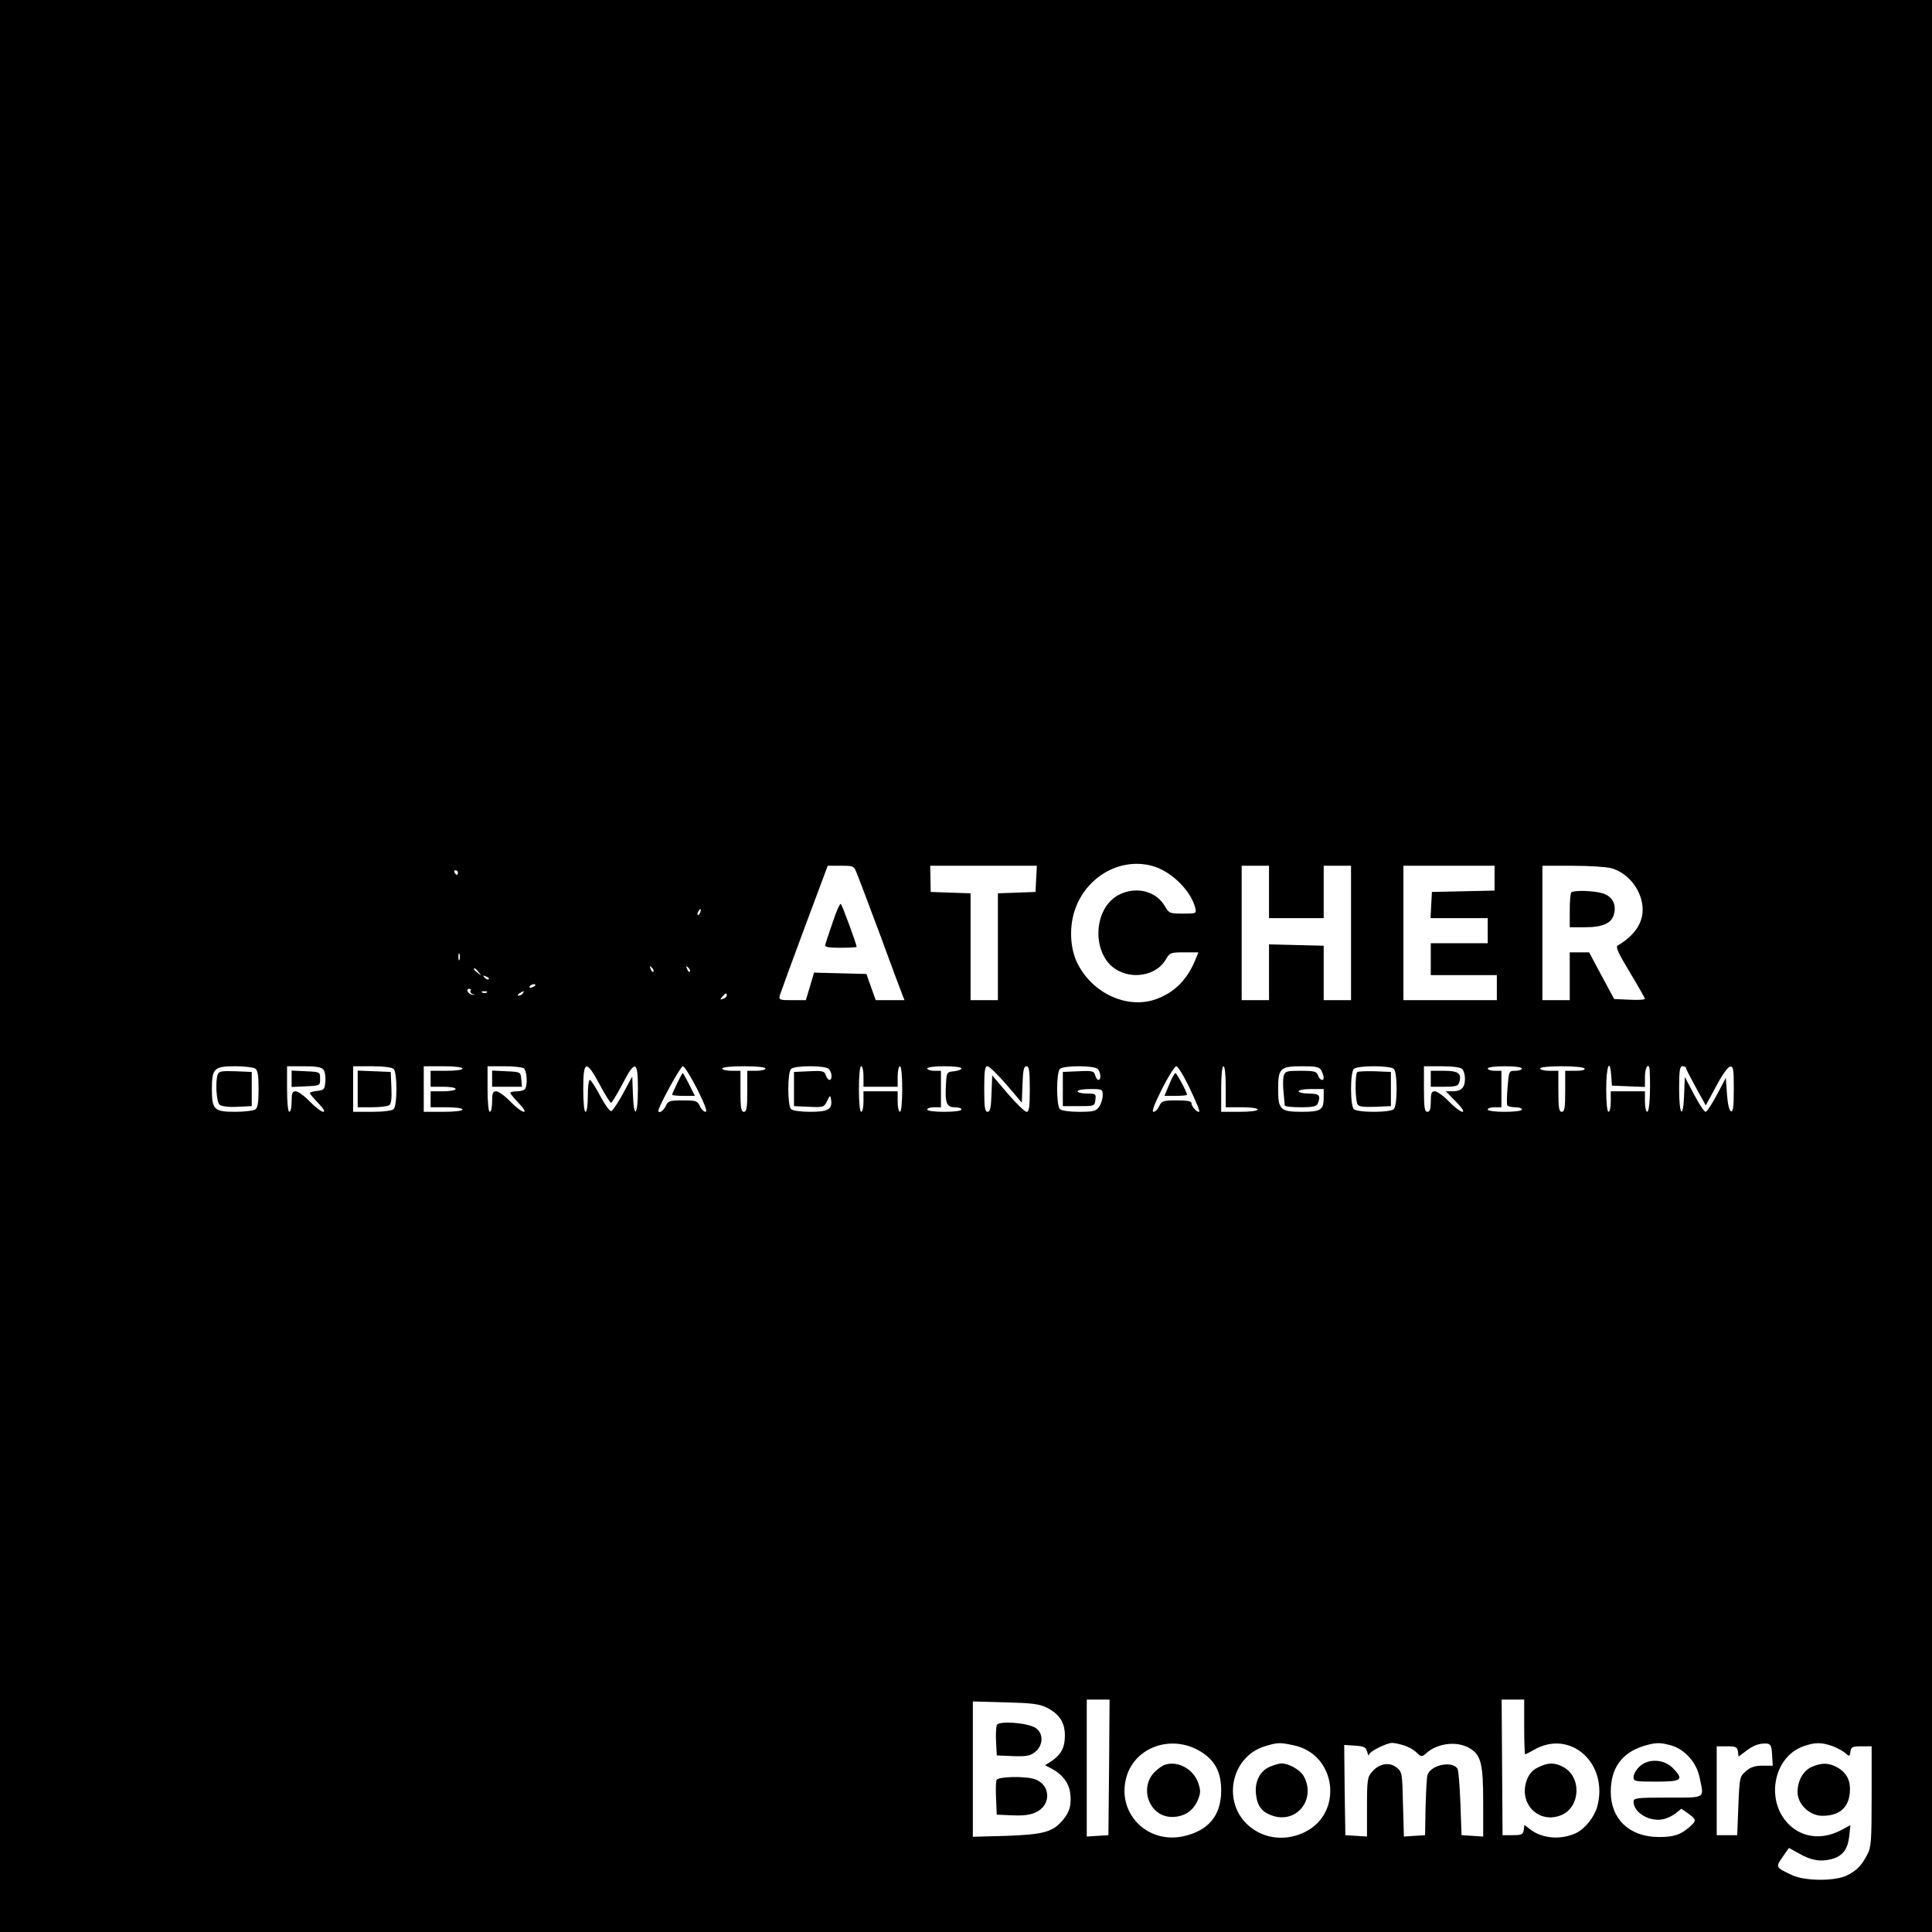<?xml version="1.0" standalone="no"?>
<!DOCTYPE svg PUBLIC "-//W3C//DTD SVG 20010904//EN"
 "http://www.w3.org/TR/2001/REC-SVG-20010904/DTD/svg10.dtd">
<svg version="1.0" xmlns="http://www.w3.org/2000/svg"
 width="848pt" height="848pt" viewBox="0 0 848 848"
 preserveAspectRatio="xMidYMid meet">

<g transform="translate(0,848) scale(0.1,-0.1)"
fill="#000000" stroke="none">
<path d="M0 4240 l0 -4240 4240 0 4240 0 0 4240 0 4240 -4240 0 -4240 0 0
-4240z m5071 435 c78 -27 157 -108 175 -179 6 -26 6 -26 -54 -26 -58 0 -61 1
-80 34 -38 64 -122 86 -196 51 -125 -59 -127 -280 -3 -338 75 -36 168 -12 205
53 16 28 21 30 80 30 l62 0 -15 -37 c-36 -85 -91 -140 -172 -169 -125 -44
-277 25 -343 156 -35 68 -38 168 -9 245 55 147 211 227 350 180z m-1308 -34
c9 -21 54 -142 101 -267 46 -126 89 -241 95 -256 l11 -28 -63 0 -63 0 -21 58
-20 57 -115 3 -115 3 -18 -61 -18 -60 -60 0 c-56 0 -59 1 -54 22 4 12 52 145
108 295 l102 273 58 0 c57 0 57 0 72 -39z m785 -18 l-3 -58 -82 -3 -83 -3 0
-234 0 -235 -60 0 -60 0 0 235 0 234 -87 3 -88 3 -1 58 -1 57 234 0 234 0 -3
-57z m1022 -58 l0 -115 120 0 120 0 0 115 0 115 60 0 60 0 0 -295 0 -295 -60
0 -60 0 0 119 0 120 -120 3 -120 3 0 -122 0 -123 -60 0 -60 0 0 295 0 295 60
0 60 0 0 -115z m990 60 l0 -54 -137 -3 -138 -3 -3 -57 -3 -58 126 0 125 0 0
-55 0 -55 -125 0 -125 0 0 -70 0 -70 145 0 145 0 0 -55 0 -55 -205 0 -205 0 0
295 0 295 200 0 200 0 0 -55z m513 44 c77 -21 137 -102 137 -182 0 -61 -38
-115 -109 -157 -11 -6 1 -32 53 -118 36 -60 66 -113 66 -116 0 -4 -30 -6 -67
-4 l-68 3 -55 102 -55 103 -42 0 -43 0 0 -105 0 -105 -60 0 -60 0 0 295 0 295
133 0 c72 0 149 -5 170 -11z m-5063 -19 c0 -5 -2 -10 -4 -10 -3 0 -8 5 -11 10
-3 6 -1 10 4 10 6 0 11 -4 11 -10z m1063 -175 c-3 -9 -8 -14 -10 -11 -3 3 -2
9 2 15 9 16 15 13 8 -4z m-1056 -207 c-3 -7 -5 -2 -5 12 0 14 2 19 5 13 2 -7
2 -19 0 -25z m851 -53 c-3 -3 -9 2 -12 12 -6 14 -5 15 5 6 7 -7 10 -15 7 -18z
m160 0 c-3 -3 -9 2 -12 12 -6 14 -5 15 5 6 7 -7 10 -15 7 -18z m-927 -2 c13
-16 12 -17 -3 -4 -10 7 -18 15 -18 17 0 8 8 3 21 -13z m44 -31 c-3 -3 -11 0
-18 7 -9 10 -8 11 6 5 10 -3 15 -9 12 -12z m205 -26 c0 -2 -7 -7 -16 -10 -8
-3 -12 -2 -9 4 6 10 25 14 25 6z m-285 -25 c-3 -5 2 -12 10 -14 12 -4 12 -5
-1 -3 -19 1 -32 26 -14 26 6 0 9 -4 5 -9z m72 -7 c-3 -3 -12 -4 -19 -1 -8 3
-5 6 6 6 11 1 17 -2 13 -5z m158 -4 c-3 -5 -12 -10 -18 -10 -7 0 -6 4 3 10 19
12 23 12 15 0z m895 -9 c0 -5 -7 -12 -16 -15 -14 -5 -15 -4 -4 9 14 17 20 19
20 6z m-2070 -321 c11 -7 15 -29 15 -90 0 -61 -4 -83 -15 -90 -8 -5 -47 -10
-87 -10 -93 0 -103 9 -103 100 0 91 10 100 103 100 40 0 79 -5 87 -10z m299
-4 c7 -8 11 -32 9 -53 -3 -35 -6 -38 -35 -41 -18 -2 -33 -6 -33 -10 0 -3 17
-23 37 -44 23 -24 31 -38 22 -38 -8 0 -35 20 -59 45 -24 25 -52 45 -62 45 -15
0 -18 -8 -18 -45 0 -25 -4 -45 -10 -45 -6 0 -10 40 -10 100 l0 100 74 0 c52 0
77 -4 85 -14z m309 2 c7 -7 12 -42 12 -88 0 -46 -5 -81 -12 -88 -7 -7 -44 -12
-95 -12 l-83 0 0 100 0 100 83 0 c51 0 88 -5 95 -12z m302 2 c0 -6 -30 -10
-70 -10 l-70 0 0 -35 0 -35 55 0 c30 0 55 -4 55 -10 0 -5 -25 -10 -55 -10
l-55 0 0 -35 0 -35 70 0 c40 0 70 -4 70 -10 0 -6 -35 -10 -85 -10 l-85 0 0
100 0 100 85 0 c50 0 85 -4 85 -10z m269 1 c13 -9 18 -71 6 -90 -3 -6 -19 -11
-36 -11 -16 0 -29 -3 -29 -7 0 -4 17 -24 37 -45 23 -24 31 -38 22 -38 -8 0
-35 20 -59 45 -24 25 -52 45 -62 45 -15 0 -18 -8 -18 -45 0 -25 -4 -45 -10
-45 -6 0 -10 40 -10 100 l0 100 73 0 c39 0 78 -4 86 -9z m334 -73 c23 -43 45
-78 49 -78 4 0 26 36 49 80 57 110 69 106 69 -20 0 -118 -18 -136 -22 -22 l-3
77 -40 -74 c-22 -41 -46 -76 -52 -78 -6 -2 -28 28 -48 66 -21 39 -41 71 -46
71 -5 0 -9 -31 -9 -70 0 -40 -4 -70 -10 -70 -6 0 -10 40 -10 101 0 126 13 129
73 17z m427 -18 c33 -66 46 -100 37 -100 -8 0 -19 11 -25 25 -11 23 -17 25
-75 25 -58 0 -65 -2 -75 -25 -10 -21 -32 -35 -32 -20 0 18 97 195 107 195 7 0
35 -45 63 -100z m300 90 c0 -5 -18 -10 -40 -10 l-40 0 0 -90 c0 -73 -3 -90
-15 -90 -12 0 -15 17 -15 90 l0 90 -40 0 c-22 0 -40 5 -40 10 0 6 38 10 95 10
57 0 95 -4 95 -10z m278 -2 c14 -14 16 -48 3 -48 -5 0 -13 9 -16 20 -6 19 -14
21 -73 18 l-67 -3 0 -75 0 -75 66 -3 c63 -3 66 -2 79 25 14 27 14 28 18 5 6
-41 -14 -52 -92 -52 -43 0 -77 5 -84 12 -16 16 -16 160 0 176 16 16 150 16
166 0z m152 -33 l0 -45 75 0 75 0 0 45 c0 25 5 45 10 45 6 0 10 -40 10 -100 0
-60 -4 -100 -10 -100 -5 0 -10 20 -10 45 l0 45 -75 0 -75 0 0 -45 c0 -25 -4
-45 -10 -45 -6 0 -10 40 -10 100 0 60 4 100 10 100 6 0 10 -20 10 -45z m430
36 c0 -6 -15 -11 -32 -13 -32 -3 -33 -4 -36 -57 -5 -82 3 -101 38 -101 17 0
30 -4 30 -10 0 -6 -32 -10 -75 -10 -43 0 -75 4 -75 10 0 6 14 10 30 10 l30 0
0 80 0 80 -30 0 c-16 0 -30 5 -30 10 0 6 32 10 75 10 41 0 75 -4 75 -9z m197
-71 l68 -80 3 80 c2 62 6 80 17 80 12 0 15 -19 15 -100 0 -80 -3 -100 -14
-100 -8 0 -45 36 -83 80 l-68 80 -3 -80 c-2 -62 -6 -80 -17 -80 -12 0 -15 19
-15 100 0 80 3 100 14 100 8 0 45 -36 83 -80z m401 68 c14 -14 16 -48 3 -48
-5 0 -11 9 -14 20 -5 19 -12 21 -74 18 l-68 -3 0 -75 0 -75 70 0 c69 0 70 0
73 28 3 26 1 27 -37 27 -23 0 -41 5 -41 10 0 6 25 10 55 10 53 0 55 -1 55 -28
0 -15 -7 -38 -16 -50 -13 -19 -24 -22 -88 -22 -43 0 -77 5 -84 12 -16 16 -16
160 0 176 16 16 150 16 166 0z m404 -85 c26 -54 45 -100 42 -102 -7 -7 -34 21
-34 35 0 11 -16 14 -65 14 -60 0 -66 -2 -77 -25 -6 -14 -17 -25 -25 -25 -9 0
4 34 37 100 28 55 56 100 63 100 7 0 34 -44 59 -97z m158 7 l0 -90 70 0 c40 0
70 -4 70 -10 0 -6 -33 -10 -80 -10 l-80 0 0 100 c0 60 4 100 10 100 6 0 10
-37 10 -90z m420 71 c5 -11 10 -24 10 -30 0 -19 -18 -12 -25 9 -6 17 -15 20
-75 20 -65 0 -70 -2 -76 -24 -3 -13 -3 -45 0 -72 2 -27 5 -52 5 -56 1 -5 32
-8 70 -8 54 0 70 4 75 16 14 36 7 44 -39 44 -25 0 -45 5 -45 10 0 6 25 10 55
10 l55 0 0 -38 c0 -54 -13 -62 -96 -62 -94 0 -104 9 -104 100 0 91 9 100 105
100 63 0 76 -3 85 -19z m318 7 c7 -7 12 -42 12 -88 0 -46 -5 -81 -12 -88 -7
-7 -42 -12 -88 -12 -46 0 -81 5 -88 12 -7 7 -12 42 -12 88 0 46 5 81 12 88 16
16 160 16 176 0z m300 0 c7 -7 12 -26 12 -43 0 -39 -16 -55 -54 -55 l-30 0 44
-45 c27 -27 38 -45 29 -45 -8 0 -35 20 -59 45 -24 25 -52 45 -62 45 -15 0 -18
-8 -18 -45 0 -33 -4 -45 -15 -45 -12 0 -15 18 -15 100 l0 100 78 0 c47 0 83
-5 90 -12z m262 2 c0 -5 -13 -10 -29 -10 -28 0 -28 -1 -34 -72 -3 -39 -4 -75
-1 -80 3 -4 18 -8 35 -8 16 0 29 -4 29 -10 0 -6 -32 -10 -75 -10 -43 0 -75 4
-75 10 0 6 14 10 30 10 l30 0 0 80 0 80 -30 0 c-16 0 -30 5 -30 10 0 6 32 10
75 10 43 0 75 -4 75 -10z m275 0 c4 -6 -12 -10 -39 -10 l-46 0 0 -90 c0 -73
-3 -90 -15 -90 -12 0 -15 17 -15 90 l0 90 -40 0 c-22 0 -40 5 -40 10 0 6 38
10 94 10 53 0 98 -4 101 -10z m117 -32 l3 -43 73 -3 72 -3 0 46 c0 43 19 66
21 25 4 -93 -1 -180 -11 -180 -5 0 -10 20 -10 45 l0 45 -75 0 -75 0 0 -45 c0
-25 -4 -45 -10 -45 -6 0 -10 40 -10 100 0 99 16 141 22 58z m328 35 c0 -5 20
-43 44 -87 l43 -78 45 83 c24 47 51 85 61 87 15 3 17 -8 17 -98 0 -77 -3 -101
-12 -98 -8 3 -15 32 -18 76 l-5 71 -39 -74 c-22 -41 -44 -75 -50 -75 -6 0 -29
35 -51 77 l-40 76 -3 -77 c-4 -112 -22 -94 -22 24 0 82 3 100 15 100 8 0 15
-3 15 -7z m-2532 -3070 l-3 -298 -47 -3 -48 -3 0 300 0 301 50 0 50 0 -2 -297z
m1822 177 c0 -66 2 -120 4 -120 3 0 20 9 38 19 161 94 331 -60 278 -251 -13
-44 -52 -93 -89 -112 -66 -33 -151 -27 -204 14 l-26 20 -3 -22 c-3 -20 -9 -23
-48 -23 l-45 0 -2 298 -2 297 49 0 50 0 0 -120z m-2096 85 c56 -28 80 -65 80
-123 0 -53 -17 -84 -60 -113 l-27 -17 29 -15 c46 -24 75 -62 81 -105 7 -53 -1
-84 -33 -122 -44 -51 -83 -62 -246 -68 l-148 -4 0 297 0 297 143 -4 c116 -3
149 -7 181 -23z m676 -193 c63 -39 90 -90 90 -171 0 -110 -56 -177 -167 -201
-155 -33 -286 96 -252 248 31 141 198 204 329 124z m410 27 c184 -39 218 -293
50 -379 -82 -42 -178 -33 -245 23 -123 101 -85 305 66 352 55 17 66 18 129 4z
m479 1 c19 -5 45 -19 57 -31 22 -21 25 -21 42 -6 52 48 142 57 197 21 46 -30
55 -69 55 -234 l0 -151 -47 3 -48 3 -5 140 c-3 77 -8 145 -13 152 -24 37 -121
15 -132 -30 -3 -12 -6 -76 -8 -142 l-2 -120 -47 -3 -46 -3 -4 141 c-3 137 -4
143 -28 162 -31 25 -76 18 -107 -18 -21 -23 -23 -35 -23 -155 l0 -130 -47 3
-48 3 -3 198 -2 198 47 -3 c41 -3 48 -6 54 -28 4 -14 7 -19 8 -12 1 14 75 51
101 52 8 0 30 -4 49 -10z m1176 -1 c59 -17 110 -73 124 -137 21 -99 32 -92
-139 -92 -137 0 -150 -2 -150 -18 0 -48 71 -90 130 -77 16 3 41 15 55 26 l25
20 30 -21 c36 -26 37 -31 8 -57 -40 -36 -72 -47 -140 -46 -126 1 -208 79 -208
198 0 104 48 171 143 201 53 16 72 17 122 3z m443 -41 l3 -48 -45 0 c-33 0
-52 -6 -73 -24 -27 -24 -28 -27 -33 -153 l-5 -128 -45 0 -45 0 0 195 0 195 45
0 c39 0 45 -3 48 -22 l3 -23 32 24 c34 26 60 35 92 33 17 -2 21 -10 23 -49z
m265 38 c21 -8 47 -22 57 -31 17 -16 19 -15 22 7 3 20 8 23 48 23 l45 0 0
-220 c0 -195 -2 -224 -19 -255 -26 -49 -45 -69 -88 -91 -52 -27 -187 -26 -243
1 -72 34 -72 34 -41 79 l28 40 42 -23 c55 -32 96 -39 145 -26 49 13 72 43 78
104 l5 45 -47 -25 c-79 -39 -160 -30 -219 24 -109 102 -75 299 59 347 50 18
80 18 128 1z"/>
<path d="M3655 4432 c-17 -48 -31 -93 -33 -99 -3 -10 16 -13 67 -13 39 0 71 2
71 4 0 11 -63 182 -69 188 -4 5 -20 -31 -36 -80z"/>
<path d="M6897 4563 c-4 -3 -7 -39 -7 -80 l0 -73 65 0 c82 0 121 18 130 61 10
44 -11 77 -54 89 -41 11 -124 13 -134 3z"/>
<path d="M956 3765 c-12 -32 -6 -122 8 -134 9 -7 40 -11 78 -9 l63 3 0 75 0
75 -71 3 c-59 2 -73 0 -78 -13z"/>
<path d="M1280 3745 l0 -36 63 3 c62 3 62 3 62 33 0 30 0 30 -62 33 l-63 3 0
-36z"/>
<path d="M1570 3700 l0 -80 63 0 c34 0 68 4 75 9 9 5 12 28 10 77 l-3 69 -72
3 -73 3 0 -81z"/>
<path d="M2160 3745 l0 -35 66 0 65 0 -3 33 c-3 32 -3 32 -65 35 l-63 3 0 -36z"/>
<path d="M2972 3725 c-12 -25 -22 -48 -22 -50 0 -3 23 -5 50 -5 l50 0 -25 50
c-14 28 -27 50 -28 50 -2 0 -13 -20 -25 -45z"/>
<path d="M5132 3720 l-21 -50 50 0 c27 0 49 2 49 5 0 11 -45 95 -51 95 -3 0
-16 -22 -27 -50z"/>
<path d="M5957 3774 c-10 -10 -9 -126 2 -142 5 -9 28 -12 77 -10 l69 3 0 75 0
75 -70 3 c-39 1 -74 0 -78 -4z"/>
<path d="M6280 3745 l0 -35 59 0 c49 0 61 3 66 19 12 39 -4 51 -66 51 l-59 0
0 -35z"/>
<path d="M6750 722 c-23 -11 -39 -29 -48 -54 -39 -103 51 -196 151 -155 85 36
90 169 7 212 -38 20 -67 19 -110 -3z"/>
<path d="M4375 908 c-3 -9 -5 -42 -3 -74 l3 -59 71 -3 c59 -2 75 1 97 18 37
29 38 83 2 106 -36 23 -163 32 -170 12z"/>
<path d="M4374 667 c-3 -8 -4 -45 -2 -83 l3 -69 70 -3 c51 -2 79 2 105 15 65
33 61 118 -6 143 -40 15 -164 13 -170 -3z"/>
<path d="M5110 733 c-8 -3 -25 -15 -37 -26 -77 -69 -30 -202 71 -202 53 0 93
26 113 73 13 32 14 42 2 77 -22 62 -92 99 -149 78z"/>
<path d="M5573 725 c-43 -18 -67 -66 -60 -122 6 -53 28 -79 77 -94 104 -31
185 74 134 172 -15 30 -66 59 -101 59 -10 -1 -32 -7 -50 -15z"/>
<path d="M7195 725 c-14 -13 -25 -33 -25 -45 0 -19 6 -20 100 -20 113 0 123 8
71 61 -40 39 -109 41 -146 4z"/>
<path d="M7953 725 c-38 -16 -63 -60 -63 -111 0 -54 53 -104 109 -104 80 0
121 41 121 118 0 44 -20 76 -60 97 -36 18 -65 18 -107 0z"/>
</g>
</svg>
